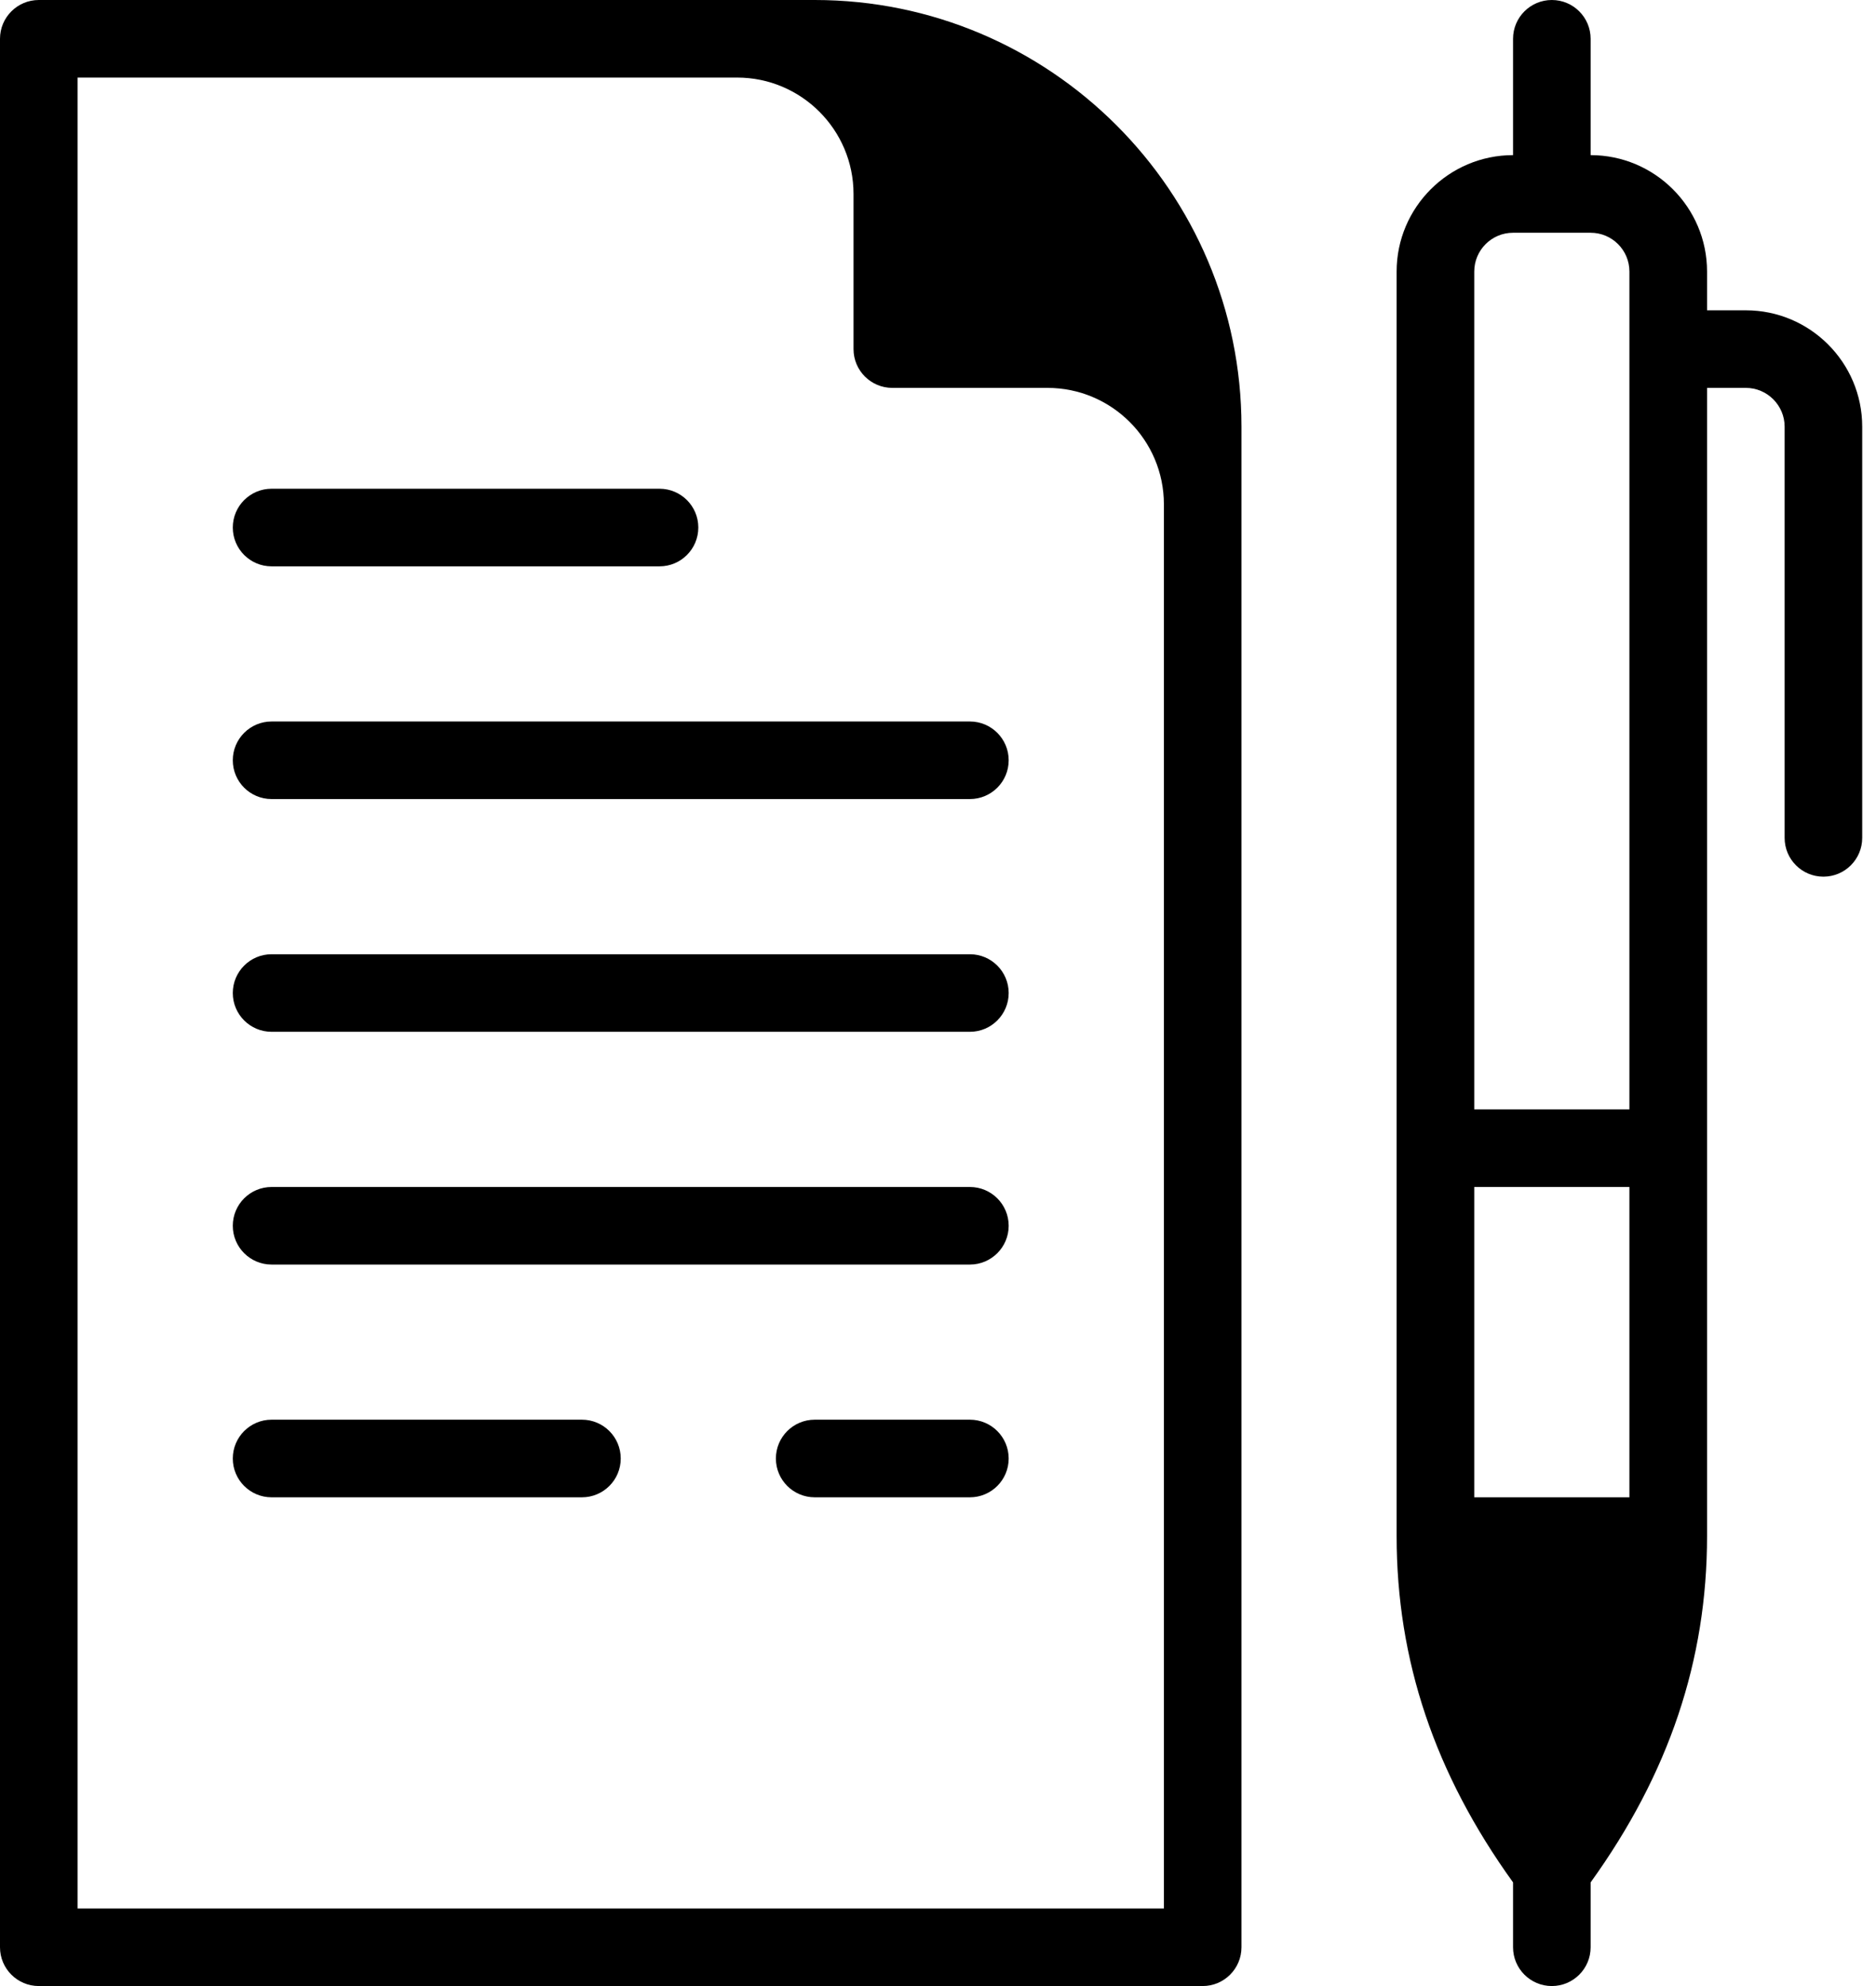 <svg width="34" height="36" viewBox="0 0 34 36" fill="none" xmlns="http://www.w3.org/2000/svg">
<path d="M4.922 10.266H11.953C12.341 10.266 12.656 9.951 12.656 9.562C12.656 9.174 12.341 8.859 11.953 8.859H4.922C4.534 8.859 4.219 9.174 4.219 9.562C4.219 9.951 4.534 10.266 4.922 10.266Z" fill="black"/>
<path d="M17.578 13.078H4.922C4.534 13.078 4.219 13.393 4.219 13.781C4.219 14.17 4.534 14.484 4.922 14.484H17.578C17.966 14.484 18.281 14.17 18.281 13.781C18.281 13.393 17.966 13.078 17.578 13.078Z" fill="black"/>
<path d="M17.578 17.297H4.922C4.534 17.297 4.219 17.612 4.219 18C4.219 18.388 4.534 18.703 4.922 18.703H17.578C17.966 18.703 18.281 18.388 18.281 18C18.281 17.612 17.966 17.297 17.578 17.297Z" fill="black"/>
<path d="M17.578 21.516H4.922C4.534 21.516 4.219 21.83 4.219 22.219C4.219 22.607 4.534 22.922 4.922 22.922H17.578C17.966 22.922 18.281 22.607 18.281 22.219C18.281 21.83 17.966 21.516 17.578 21.516Z" fill="black"/>
<path d="M10.547 25.734H4.922C4.534 25.734 4.219 26.049 4.219 26.438C4.219 26.826 4.534 27.141 4.922 27.141H10.547C10.935 27.141 11.25 26.826 11.25 26.438C11.25 26.049 10.935 25.734 10.547 25.734Z" fill="black"/>
<path d="M17.578 25.734H14.766C14.377 25.734 14.062 26.049 14.062 26.438C14.062 26.826 14.377 27.141 14.766 27.141H17.578C17.966 27.141 18.281 26.826 18.281 26.438C18.281 26.049 17.966 25.734 17.578 25.734Z" fill="black"/>
<path d="M14.766 0C14.134 0 1.391 0 0.703 0C0.315 0 0 0.315 0 0.703V35.297C0 35.685 0.315 36 0.703 36H21.797C22.185 36 22.5 35.685 22.5 35.297C22.5 32.854 22.5 8.915 22.5 7.734C22.5 3.47 19.03 0 14.766 0ZM21.094 34.594H1.406V1.406H13.359C14.523 1.406 15.469 2.353 15.469 3.516V6.328C15.469 6.716 15.784 7.031 16.172 7.031H18.984C20.148 7.031 21.094 7.978 21.094 9.141V34.594Z" fill="black"/>
<path d="M28.125 0C27.737 0 27.422 0.315 27.422 0.703V2.812C26.259 2.812 25.312 3.759 25.312 4.922V27.844C25.312 30.095 26.003 32.151 27.422 34.121V35.297C27.422 35.685 27.737 36 28.125 36C28.513 36 28.828 35.685 28.828 35.297V34.121C30.247 32.151 30.938 30.095 30.938 27.844C30.938 27.1 30.938 8.067 30.938 7.031H31.641C32.028 7.031 32.344 7.347 32.344 7.734V15.188C32.344 15.576 32.658 15.891 33.047 15.891C33.435 15.891 33.75 15.576 33.75 15.188V7.734C33.75 6.571 32.804 5.625 31.641 5.625H30.938V4.922C30.938 3.759 29.991 2.812 28.828 2.812V0.703C28.828 0.315 28.513 0 28.125 0ZM29.531 27.141H26.719V21.516H29.531V27.141ZM29.531 4.922V20.109H26.719V4.922C26.719 4.534 27.034 4.219 27.422 4.219H28.828C29.216 4.219 29.531 4.534 29.531 4.922Z" fill="black"/>
</svg>
